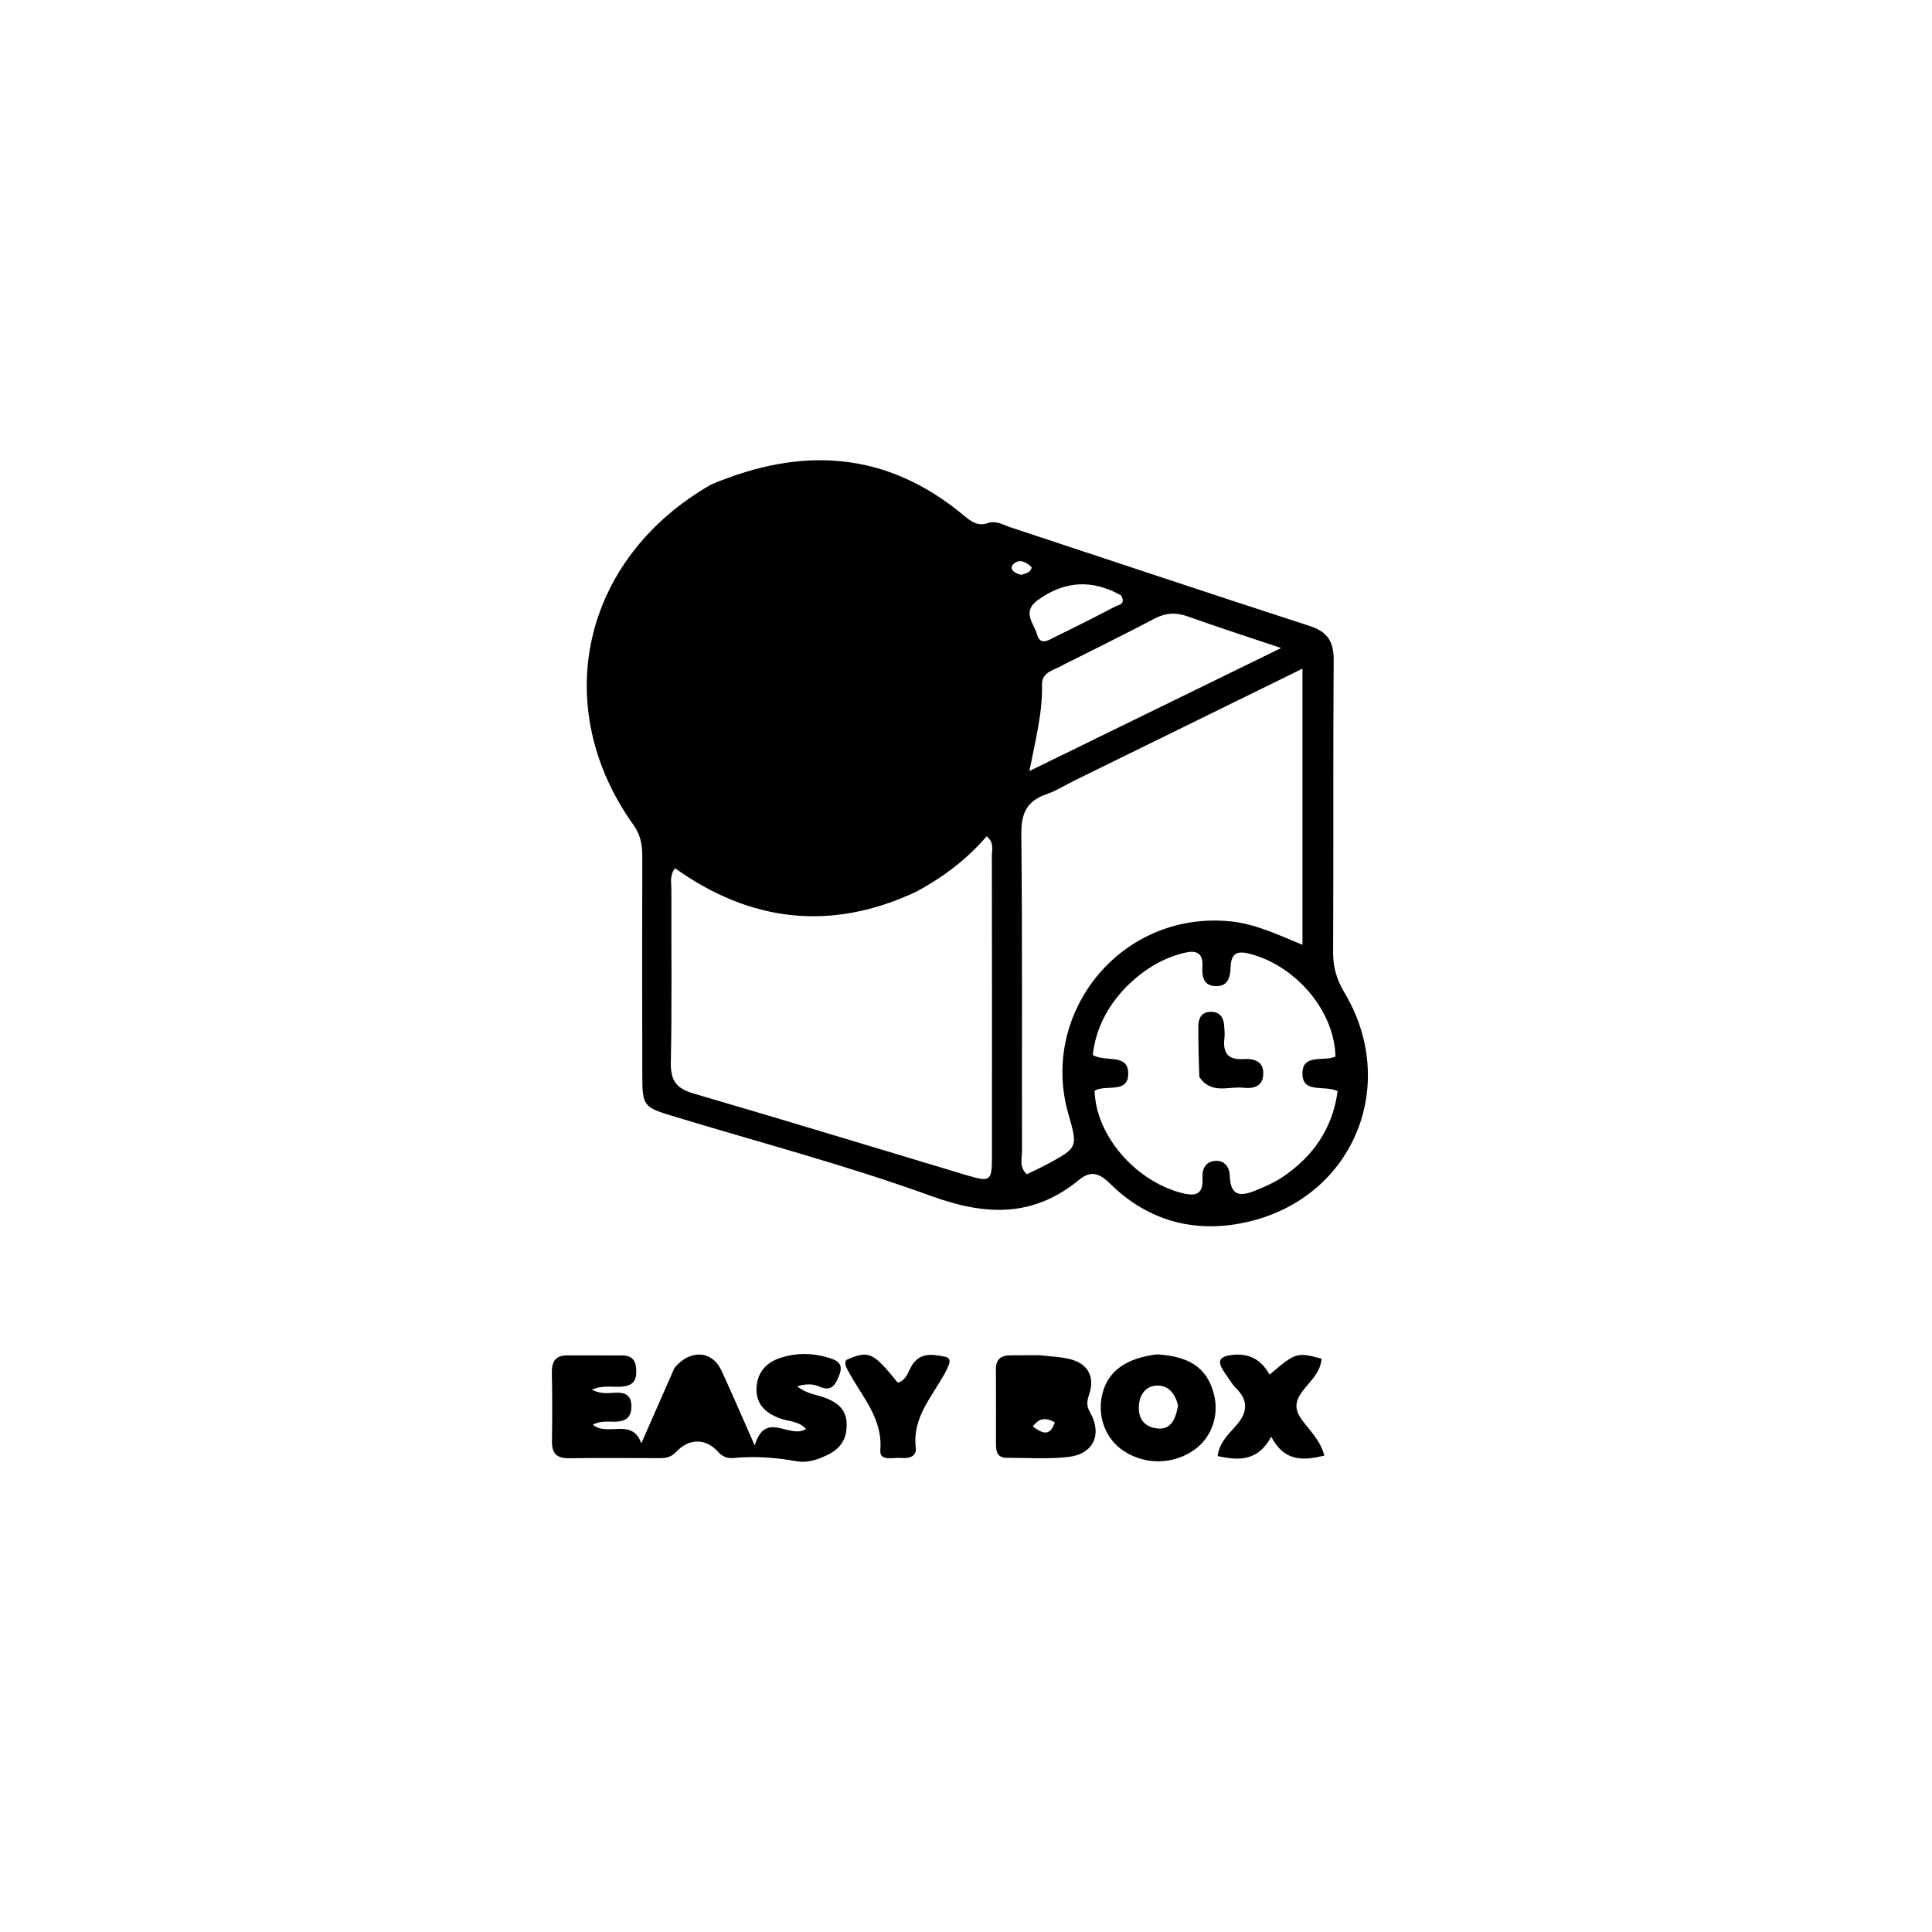 <svg version="1.1" id="Layer_1" xmlns="http://www.w3.org/2000/svg" xmlns:xlink="http://www.w3.org/1999/xlink" x="0px" y="0px"
	 width="100%" viewBox="0 0 496 496" enable-background="new 0 0 496 496" xml:space="preserve">
<path fill="#000000" opacity="1" stroke="none" 
	d="
M182.582,124.388 
	C205.975,114.493 227.652,115.844 247.418,132.318 
	C249.255,133.849 250.991,135.214 253.688,134.27 
	C255.695,133.567 257.582,134.767 259.454,135.386 
	C285.051,143.84 310.616,152.393 336.255,160.713 
	C340.86,162.207 342.423,164.762 342.391,169.496 
	C342.221,194.494 342.372,219.495 342.249,244.494 
	C342.231,248.321 343.173,251.507 345.138,254.791 
	C359.248,278.366 347.635,306.996 320.962,313.541 
	C307.562,316.828 295.09,313.846 285.022,303.901 
	C282.268,301.18 280.068,300.407 277.035,302.897 
	C265.29,312.539 253.144,312.167 239.122,307.07 
	C217.26,299.122 194.658,293.208 172.372,286.425 
	C165.275,284.265 164.902,283.778 164.893,276.248 
	C164.87,257.415 164.848,238.582 164.891,219.749 
	C164.897,216.843 164.431,214.301 162.648,211.809 
	C140.855,181.349 149.442,143.312 182.582,124.388 
M235.261,228.909 
	C213.434,239.178 192.722,236.764 173.282,222.892 
	C171.852,224.9 172.364,226.612 172.359,228.207 
	C172.314,243.029 172.532,257.855 172.217,272.67 
	C172.118,277.344 173.58,279.432 178.068,280.741 
	C201.534,287.583 224.909,294.74 248.324,301.757 
	C254.206,303.519 254.659,303.189 254.664,297.145 
	C254.685,271.331 254.686,245.518 254.638,219.704 
	C254.635,218.162 255.297,216.377 253.315,214.686 
	C248.396,220.41 242.533,224.979 235.261,228.909 
M275.789,200.416 
	C273.403,201.602 271.109,203.059 268.611,203.917 
	C263.607,205.636 262.149,208.807 262.204,214.098 
	C262.489,241.255 262.318,268.417 262.375,295.576 
	C262.379,297.449 261.593,299.576 263.604,301.468 
	C265.321,300.625 267.121,299.813 268.854,298.876 
	C276.702,294.633 276.758,294.602 274.267,285.94 
	C266.855,260.172 287.589,233.936 315.569,236.507 
	C322.174,237.114 327.894,239.907 334.374,242.552 
	C334.374,218.795 334.374,195.652 334.374,171.671 
	C314.655,181.356 295.563,190.734 275.789,200.416 
M288.998,253.501 
	C284.31,258.414 281.303,264.095 280.548,270.849 
	C283.822,272.785 289.634,270.333 289.651,275.601 
	C289.669,280.936 283.794,278.295 281.016,280.03 
	C281.305,291.297 291.196,302.931 303.012,306.175 
	C306.523,307.138 308.994,307.052 308.714,302.389 
	C308.582,300.187 309.46,298.285 311.862,298.034 
	C314.339,297.776 315.657,299.673 315.709,301.749 
	C315.863,307.923 319.321,306.911 323.039,305.346 
	C325.179,304.445 327.346,303.485 329.26,302.194 
	C337.16,296.863 342.128,289.684 343.41,280.11 
	C339.887,278.513 334.491,280.775 334.374,275.755 
	C334.248,270.366 339.943,272.618 342.848,271.255 
	C342.608,259.634 332.871,248.105 321.076,244.925 
	C317.639,243.998 316.068,244.612 315.924,248.375 
	C315.834,250.712 315.36,253.278 312.108,253.176 
	C308.835,253.073 308.58,250.575 308.705,248.16 
	C308.894,244.494 307.003,243.892 304.003,244.632 
	C298.361,246.022 293.589,248.92 288.998,253.501 
M273.077,170.636 
	C270.928,172.017 267.428,172.38 267.513,175.667 
	C267.7,182.832 265.882,189.698 264.285,197.945 
	C286.123,187.273 306.886,177.126 328.906,166.365 
	C319.976,163.364 312.433,160.942 304.98,158.271 
	C301.935,157.179 299.296,157.295 296.417,158.811 
	C288.921,162.76 281.312,166.495 273.077,170.636 
M287.807,152.845 
	C280.433,148.743 273.41,149.029 266.445,154.049 
	C262.227,157.088 265.464,160.073 266.235,162.866 
	C267.097,165.993 269.44,164.192 271.097,163.389 
	C276.19,160.922 281.243,158.369 286.252,155.738 
	C287.19,155.245 289.117,155.21 287.807,152.845 
M262.244,147.578 
	C263.251,147.166 264.529,147.127 264.868,145.657 
	C263.486,144.271 261.703,143.354 260.209,144.797 
	C259.031,145.934 260.133,147.143 262.244,147.578 
z"/>
<path fill="#000000" opacity="1" stroke="none" 
	d="
M173.167,351.156 
	C177.245,346.293 182.848,346.732 185.217,351.852 
	C187.986,357.836 190.575,363.903 193.753,371.089 
	C196.543,361.908 202.608,369.556 206.936,366.866 
	C205.1,364.843 202.658,364.952 200.609,364.259 
	C196.795,362.97 194.052,360.712 194.219,356.394 
	C194.377,352.281 196.756,349.683 200.702,348.488 
	C204.639,347.295 208.548,347.334 212.484,348.504 
	C214.754,349.178 216.665,349.932 215.488,352.966 
	C214.567,355.341 213.573,357.385 210.462,356.023 
	C208.745,355.272 207.054,355.194 204.659,355.899 
	C207.135,357.91 209.691,358.006 211.912,358.88 
	C214.848,360.035 217.152,361.664 217.349,365.267 
	C217.556,369.041 216.039,371.71 212.727,373.377 
	C210.162,374.667 207.368,375.65 204.548,375.145 
	C199.143,374.177 193.764,373.794 188.298,374.31 
	C186.803,374.451 185.547,374.04 184.363,372.729 
	C181.148,369.17 176.901,369.217 173.508,372.809 
	C172.309,374.079 171.03,374.342 169.517,374.342 
	C161.688,374.346 153.859,374.251 146.032,374.369 
	C142.734,374.418 141.645,372.936 141.699,369.84 
	C141.802,364.012 141.792,358.179 141.677,352.352 
	C141.62,349.464 142.701,347.944 145.688,347.96 
	C150.351,347.986 155.014,347.977 159.677,347.981 
	C162.466,347.982 163.36,349.479 163.359,352.126 
	C163.357,354.663 162.232,355.725 159.845,355.973 
	C157.405,356.228 154.875,355.49 151.959,356.765 
	C154.165,357.94 156.114,357.642 157.973,357.549 
	C160.591,357.418 162.126,358.24 162.1,361.153 
	C162.074,363.973 160.546,364.923 157.989,364.992 
	C156.191,365.04 154.328,364.66 152.194,365.748 
	C155.886,368.935 162.307,363.855 164.643,370.553 
	C167.537,363.951 170.265,357.73 173.167,351.156 
z"/>
<path fill="#000000" opacity="1" stroke="none" 
	d="
M266.793,347.91 
	C269.88,348.266 272.583,348.329 275.103,349.04 
	C279.415,350.256 281.076,353.597 279.649,357.895 
	C279.099,359.55 278.813,360.776 279.803,362.497 
	C283.068,368.177 280.768,373.294 274.299,374.041 
	C269.062,374.645 263.708,374.245 258.407,374.261 
	C256.177,374.267 255.699,372.777 255.698,370.932 
	C255.697,364.466 255.726,358 255.678,351.534 
	C255.659,348.972 256.991,347.966 259.364,347.951 
	C261.685,347.936 264.006,347.923 266.793,347.91 
M270.8,365.17 
	C268.778,364.025 266.922,363.77 265.157,366.224 
	C267.565,367.965 269.512,368.957 270.8,365.17 
z"/>
<path fill="#000000" opacity="1" stroke="none" 
	d="
M297.066,347.7 
	C305.466,348.244 309.685,351.17 311.513,357.412 
	C313.14,362.971 311.263,368.803 306.793,372.078 
	C301.403,376.025 294.119,376.203 288.512,372.525 
	C283.864,369.476 281.655,363.729 282.955,358.071 
	C284.315,352.157 288.892,348.688 297.066,347.7 
M302.431,360.753 
	C301.659,357.768 299.981,355.498 296.699,355.735 
	C294.443,355.897 292.849,357.663 292.494,359.996 
	C292.029,363.054 292.864,365.759 296.178,366.561 
	C300.231,367.542 301.778,364.908 302.431,360.753 
z"/>
<path fill="#000000" opacity="1" stroke="none" 
	d="
M314.383,352.373 
	C312.426,349.554 312.897,348.294 316.123,347.875 
	C320.638,347.29 323.811,349.049 325.942,352.911 
	C332.57,347.227 333.019,347.088 339.283,348.825 
	C339.034,352.377 336.318,354.607 334.421,357.125 
	C332.373,359.843 332.278,361.938 334.343,364.668 
	C336.391,367.376 338.973,369.86 339.998,373.682 
	C334.384,375.098 329.616,375.139 326.36,368.837 
	C322.992,375.132 318.107,375.039 312.602,373.81 
	C313.023,370.44 315.283,368.297 317.184,366.174 
	C320.278,362.722 320.66,359.677 317.25,356.303 
	C316.2,355.264 315.477,353.894 314.383,352.373 
z"/>
<path fill="#000000" opacity="1" stroke="none" 
	d="
M242.979,351.783 
	C239.585,358.34 234.158,363.641 235.108,371.592 
	C235.405,374.079 233.208,374.475 231.286,374.293 
	C229.336,374.108 225.774,375.277 226.005,372.331 
	C226.661,363.968 221.169,358.467 217.755,351.971 
	C217.302,351.11 216.724,350.227 217.223,349.165 
	C223.039,346.596 224.101,347.057 230.477,354.973 
	C232.695,354.368 233.1,352.18 234.085,350.583 
	C236.224,347.115 239.442,347.698 242.521,348.29 
	C244.562,348.682 243.684,350.237 242.979,351.783 
z"/>
<path fill="#000000" opacity="1" stroke="none" 
	d="
M307.909,276.532 
	C307.725,271.927 307.641,267.768 307.643,263.608 
	C307.644,261.609 308.277,259.897 310.644,259.778 
	C313.183,259.65 314.182,261.217 314.308,263.525 
	C314.362,264.522 314.463,265.535 314.349,266.519 
	C313.918,270.25 315.145,272.16 319.28,271.89 
	C321.884,271.719 324.539,272.42 324.31,275.909 
	C324.104,279.047 321.608,279.532 319.178,279.255 
	C315.415,278.825 311.062,281.055 307.909,276.532 
z"/>
</svg>